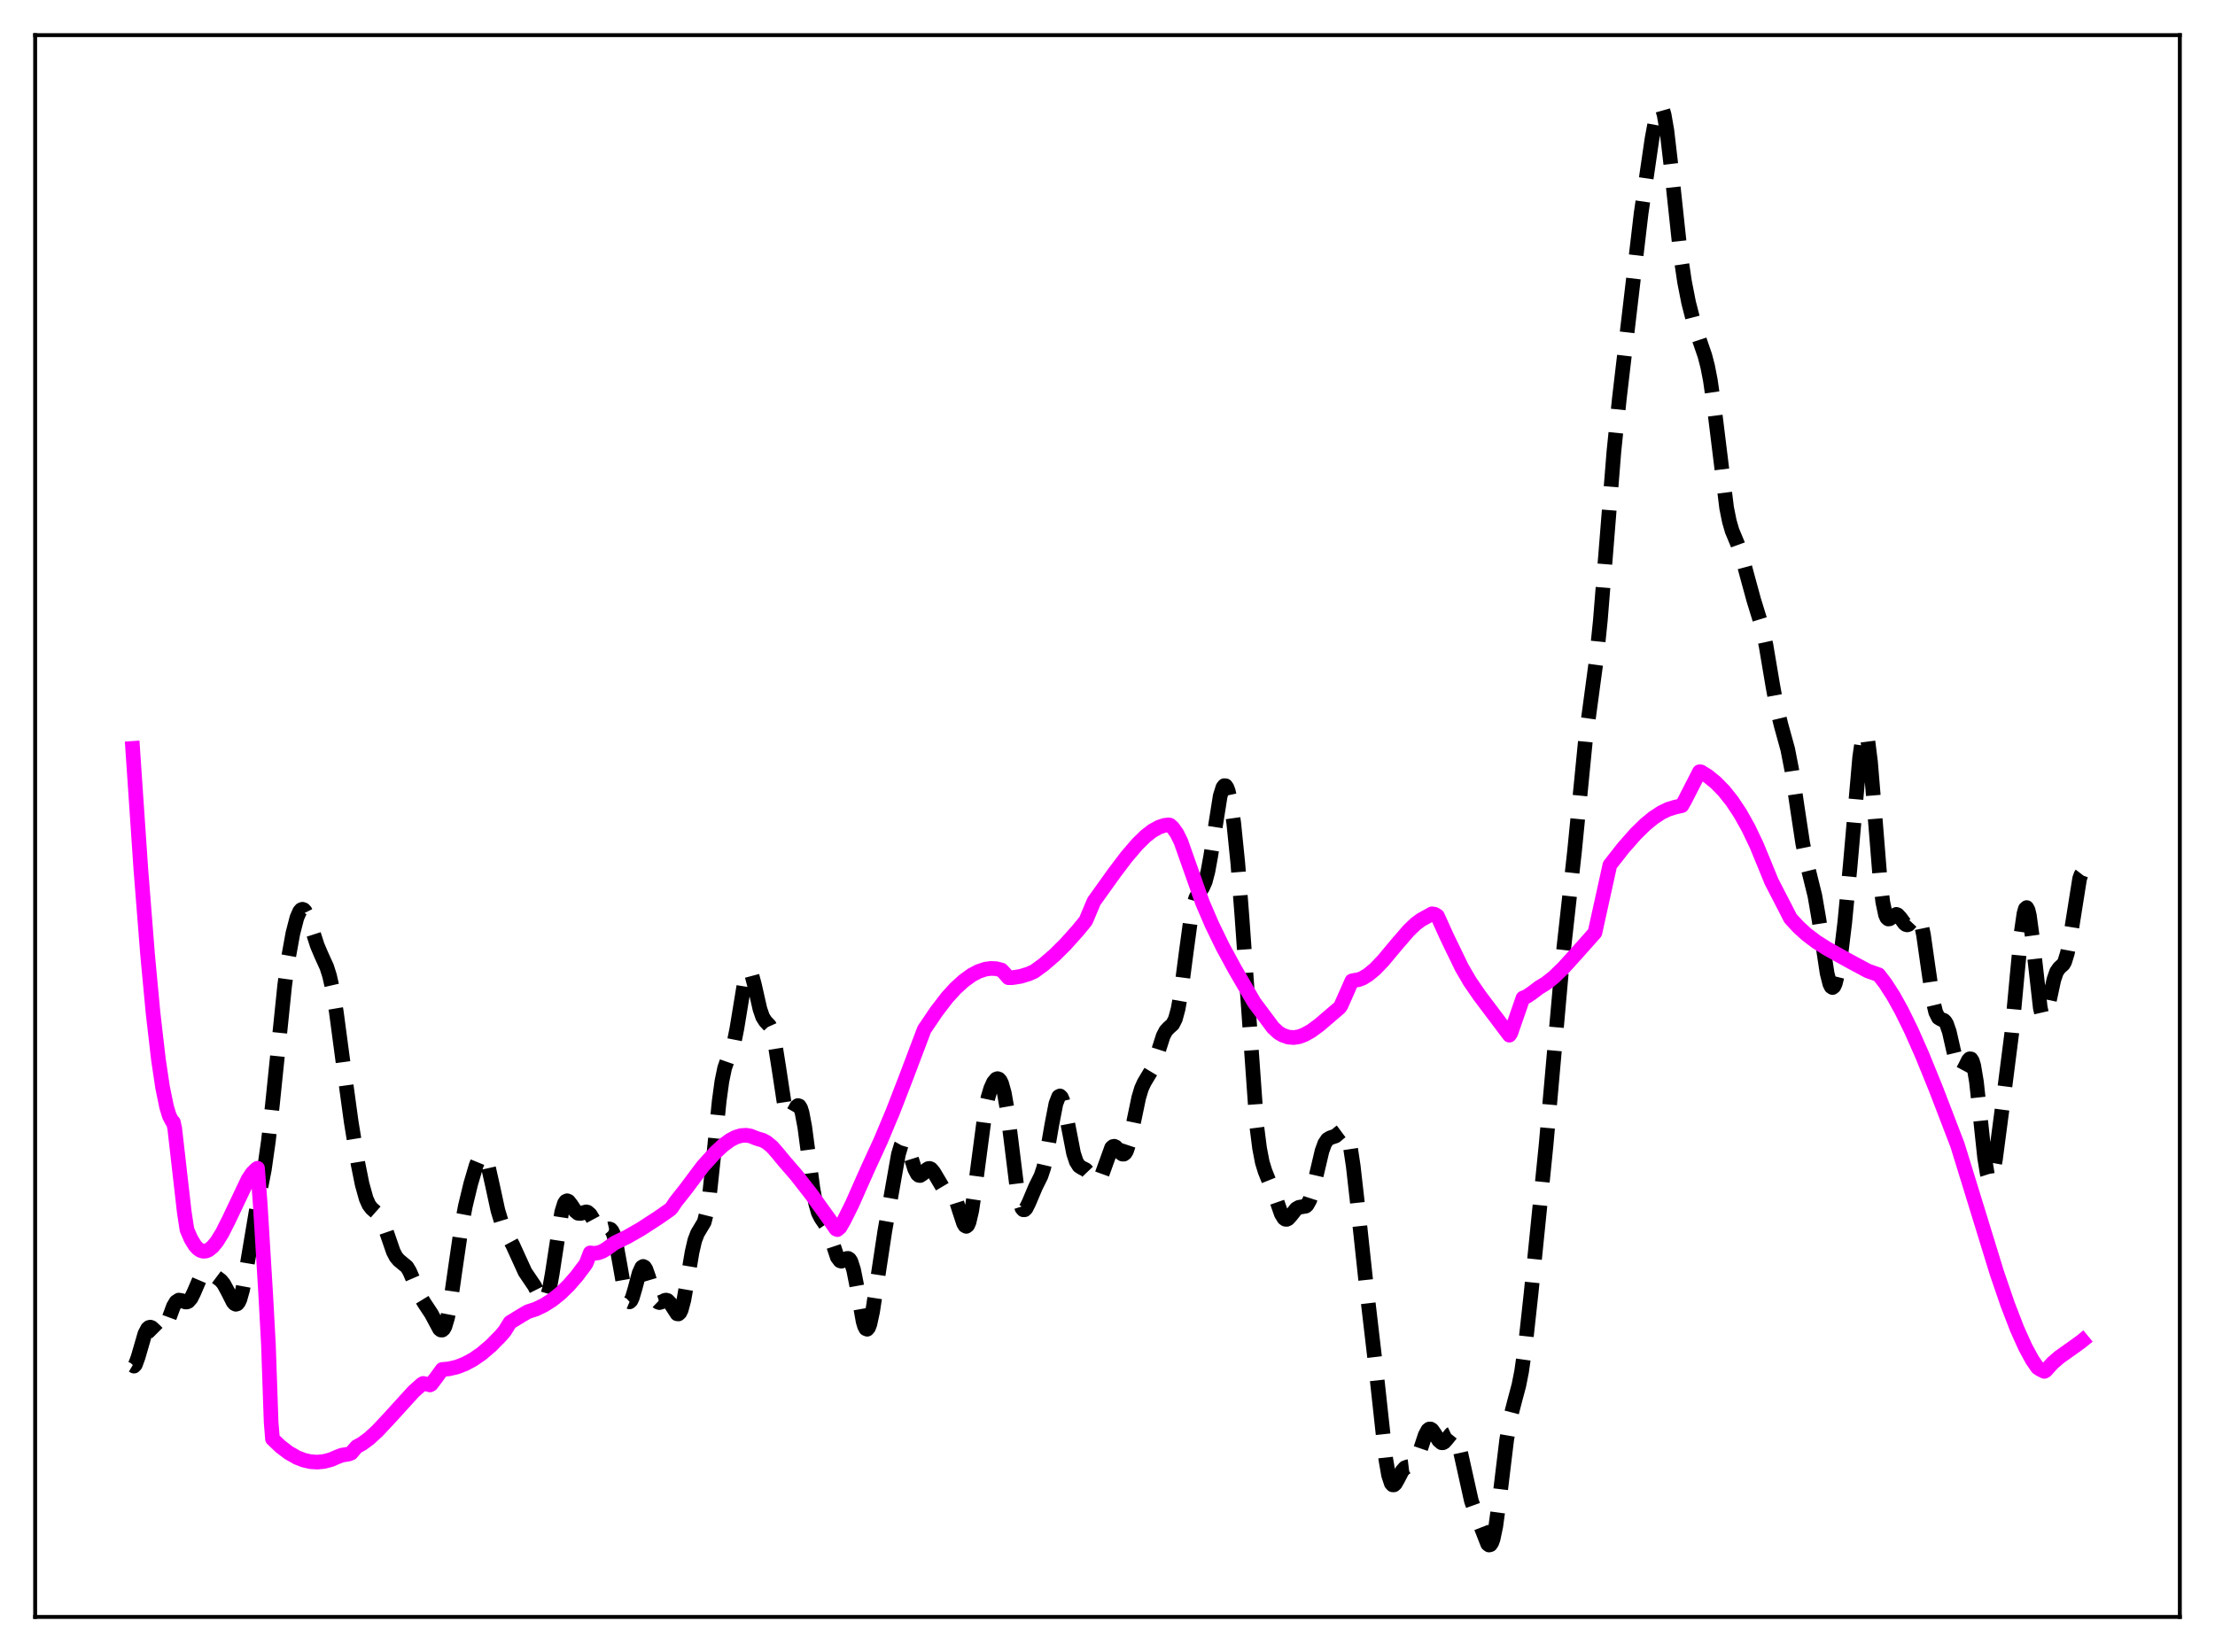 <?xml version="1.0" encoding="utf-8" standalone="no"?>
<!DOCTYPE svg PUBLIC "-//W3C//DTD SVG 1.1//EN"
  "http://www.w3.org/Graphics/SVG/1.1/DTD/svg11.dtd">
<svg xmlns:xlink="http://www.w3.org/1999/xlink" width="453.6pt" height="338.4pt" viewBox="0 0 453.6 338.4" xmlns="http://www.w3.org/2000/svg" version="1.1">
 <defs>
  <style type="text/css">*{stroke-linejoin: round; stroke-linecap: butt}</style>
 </defs>
 <g id="figure_1">
  <g id="patch_1">
   <path d="M 0 338.4 
L 453.6 338.4 
L 453.6 0 
L 0 0 
z
" style="fill: #ffffff"/>
  </g>
  <g id="axes_1">
   <g id="patch_2">
    <path d="M 7.2 331.2 
L 446.4 331.2 
L 446.4 7.2 
L 7.2 7.2 
z
" style="fill: #ffffff"/>
   </g>
   <g id="matplotlib.axis_1"/>
   <g id="matplotlib.axis_2"/>
   <g id="line2d_1">
    <path d="M 27.164 279.662 
L 27.442 279.828 
L 27.72 279.527 
L 28.276 278.01 
L 29.666 273.219 
L 30.222 272.157 
L 30.5 271.908 
L 30.778 271.842 
L 31.056 271.933 
L 31.612 272.44 
L 32.446 273.276 
L 32.725 273.379 
L 33.003 273.331 
L 33.281 273.112 
L 33.837 272.169 
L 34.671 269.873 
L 35.505 267.612 
L 36.061 266.669 
L 36.617 266.305 
L 37.173 266.389 
L 38.007 266.701 
L 38.285 266.689 
L 38.563 266.563 
L 39.12 265.926 
L 39.676 264.816 
L 41.066 261.573 
L 41.622 260.78 
L 42.178 260.457 
L 42.734 260.529 
L 43.568 261.032 
L 45.237 262.286 
L 45.793 262.965 
L 46.627 264.492 
L 47.739 266.696 
L 48.017 267.019 
L 48.295 267.159 
L 48.573 267.078 
L 48.851 266.746 
L 49.129 266.151 
L 49.685 264.174 
L 50.519 259.643 
L 52.466 248.058 
L 54.134 239.553 
L 54.968 233.694 
L 55.802 226.134 
L 58.305 201.783 
L 59.139 195.806 
L 59.973 191.193 
L 60.807 187.962 
L 61.363 186.695 
L 61.641 186.365 
L 61.919 186.245 
L 62.197 186.336 
L 62.475 186.629 
L 63.031 187.736 
L 63.866 190.24 
L 64.978 193.687 
L 65.812 195.649 
L 66.924 198.092 
L 67.48 199.857 
L 68.036 202.288 
L 68.87 207.252 
L 70.261 217.695 
L 71.929 229.856 
L 73.319 238.386 
L 74.153 242.543 
L 74.987 245.533 
L 75.543 246.782 
L 76.1 247.519 
L 77.768 249.002 
L 78.324 250.06 
L 79.158 252.368 
L 80.548 256.402 
L 81.104 257.459 
L 81.66 258.119 
L 83.329 259.504 
L 83.885 260.435 
L 84.719 262.366 
L 86.109 265.63 
L 86.943 266.996 
L 88.334 269.098 
L 90.002 272.216 
L 90.28 272.434 
L 90.558 272.448 
L 90.836 272.219 
L 91.114 271.718 
L 91.67 269.858 
L 92.226 266.934 
L 93.338 259.155 
L 94.451 251.552 
L 95.285 247.107 
L 96.397 242.493 
L 97.509 238.714 
L 98.065 237.356 
L 98.621 236.677 
L 98.899 236.668 
L 99.177 236.905 
L 99.455 237.393 
L 100.011 239.061 
L 100.846 242.765 
L 101.958 247.914 
L 102.792 250.674 
L 103.626 252.448 
L 105.016 255.057 
L 107.519 260.545 
L 109.465 263.425 
L 110.855 266.192 
L 111.133 266.491 
L 111.411 266.575 
L 111.689 266.398 
L 111.967 265.922 
L 112.523 264.02 
L 113.08 260.947 
L 115.026 248.283 
L 115.582 246.496 
L 115.86 246.081 
L 116.138 245.953 
L 116.416 246.068 
L 116.972 246.769 
L 117.806 248.053 
L 118.362 248.518 
L 118.919 248.557 
L 120.031 248.23 
L 120.309 248.289 
L 120.865 248.769 
L 121.421 249.684 
L 122.533 251.764 
L 123.089 252.281 
L 123.367 252.336 
L 123.923 252.122 
L 124.479 251.78 
L 124.757 251.716 
L 125.036 251.807 
L 125.314 252.114 
L 125.592 252.674 
L 126.148 254.629 
L 126.982 259.206 
L 127.816 263.97 
L 128.372 266.043 
L 128.65 266.549 
L 128.928 266.668 
L 129.206 266.414 
L 129.484 265.828 
L 130.04 263.952 
L 130.874 260.805 
L 131.431 259.575 
L 131.709 259.404 
L 131.987 259.549 
L 132.265 259.989 
L 132.821 261.551 
L 133.933 265.319 
L 134.489 266.452 
L 134.767 266.723 
L 135.045 266.817 
L 135.601 266.638 
L 136.157 266.349 
L 136.435 266.306 
L 136.713 266.387 
L 137.269 266.962 
L 138.66 269.11 
L 138.938 269.141 
L 139.216 268.893 
L 139.494 268.331 
L 140.05 266.269 
L 140.884 261.479 
L 141.718 256.512 
L 142.274 254.1 
L 142.83 252.64 
L 144.221 250.316 
L 144.777 248.086 
L 145.333 244.408 
L 146.167 236.589 
L 147.279 225.544 
L 147.835 221.472 
L 148.391 218.786 
L 148.947 217.188 
L 149.782 215.355 
L 150.338 213.498 
L 150.894 210.719 
L 152.562 200.565 
L 153.118 198.962 
L 153.396 198.792 
L 153.674 199.042 
L 153.952 199.666 
L 154.508 201.757 
L 155.62 206.677 
L 156.177 208.298 
L 156.733 209.18 
L 157.567 210.071 
L 158.123 211.305 
L 158.679 213.594 
L 159.513 218.873 
L 160.625 226.171 
L 161.181 228.269 
L 161.459 228.749 
L 161.737 228.864 
L 162.015 228.667 
L 162.572 227.687 
L 163.128 226.677 
L 163.406 226.451 
L 163.684 226.539 
L 163.962 227.005 
L 164.24 227.878 
L 164.796 230.783 
L 165.63 237.071 
L 166.464 243.355 
L 167.02 246.442 
L 167.576 248.403 
L 168.132 249.494 
L 169.245 251.136 
L 169.801 252.498 
L 171.469 257.512 
L 172.025 258.25 
L 172.303 258.339 
L 172.859 258.116 
L 173.415 257.78 
L 173.693 257.759 
L 173.971 257.937 
L 174.249 258.37 
L 174.806 260.102 
L 175.362 262.888 
L 176.752 270.679 
L 177.03 271.612 
L 177.308 272.156 
L 177.586 272.271 
L 177.864 271.95 
L 178.142 271.211 
L 178.698 268.655 
L 179.532 263.179 
L 181.201 252.147 
L 183.981 236.441 
L 184.537 234.59 
L 184.815 234.096 
L 185.093 233.916 
L 185.371 234.042 
L 185.649 234.45 
L 186.205 235.906 
L 187.318 239.45 
L 187.874 240.512 
L 188.152 240.745 
L 188.43 240.786 
L 188.986 240.422 
L 189.82 239.531 
L 190.098 239.363 
L 190.376 239.329 
L 190.654 239.446 
L 191.21 240.112 
L 193.157 243.39 
L 193.713 243.647 
L 194.547 243.821 
L 195.103 244.313 
L 195.659 245.418 
L 196.493 248.069 
L 197.327 250.596 
L 197.605 251.053 
L 197.883 251.198 
L 198.161 250.982 
L 198.439 250.375 
L 198.995 247.994 
L 199.552 244.292 
L 201.776 227.42 
L 202.332 224.805 
L 202.888 222.949 
L 203.444 221.71 
L 204 221.037 
L 204.278 220.939 
L 204.556 221.032 
L 204.834 221.346 
L 205.112 221.914 
L 205.669 223.908 
L 206.225 227.095 
L 207.059 233.63 
L 208.171 242.627 
L 208.727 245.775 
L 209.283 247.489 
L 209.561 247.803 
L 209.839 247.797 
L 210.117 247.522 
L 210.673 246.418 
L 212.064 243.123 
L 213.176 240.886 
L 213.732 239.217 
L 214.288 236.824 
L 215.4 230.375 
L 216.234 226.072 
L 216.79 224.627 
L 217.068 224.488 
L 217.346 224.755 
L 217.625 225.406 
L 218.181 227.654 
L 219.849 236.244 
L 220.405 237.938 
L 220.961 238.822 
L 221.517 239.186 
L 222.351 239.607 
L 222.907 240.19 
L 224.298 241.964 
L 224.576 242.046 
L 224.854 241.948 
L 225.132 241.653 
L 225.688 240.499 
L 227.634 235.101 
L 227.912 234.846 
L 228.19 234.793 
L 228.468 234.922 
L 229.024 235.539 
L 229.58 236.214 
L 229.858 236.403 
L 230.137 236.411 
L 230.415 236.195 
L 230.693 235.732 
L 231.249 234.058 
L 232.083 230.177 
L 233.195 224.84 
L 233.751 222.979 
L 234.307 221.746 
L 235.975 218.968 
L 236.81 216.564 
L 238.2 212.211 
L 238.756 211.149 
L 239.312 210.553 
L 240.146 209.805 
L 240.702 208.711 
L 241.258 206.66 
L 241.814 203.514 
L 242.927 194.99 
L 243.761 188.842 
L 244.317 185.854 
L 244.873 183.957 
L 245.429 182.913 
L 246.263 181.825 
L 246.819 180.577 
L 247.375 178.451 
L 247.931 175.389 
L 249.878 163.049 
L 250.434 161.282 
L 250.712 160.929 
L 250.99 160.948 
L 251.268 161.343 
L 251.546 162.105 
L 252.102 164.7 
L 252.658 168.633 
L 253.492 176.867 
L 254.326 187.639 
L 257.385 230.81 
L 257.941 235.179 
L 258.497 238.075 
L 259.053 239.89 
L 261.278 245.453 
L 262.39 248.65 
L 262.946 249.552 
L 263.224 249.743 
L 263.502 249.764 
L 263.78 249.629 
L 264.336 249.024 
L 265.448 247.613 
L 266.004 247.297 
L 267.395 247.065 
L 267.673 246.813 
L 268.229 245.813 
L 268.785 244.085 
L 269.619 240.477 
L 270.731 235.753 
L 271.287 234.232 
L 271.843 233.401 
L 272.399 233.065 
L 273.512 232.68 
L 274.346 231.975 
L 274.902 231.563 
L 275.18 231.525 
L 275.458 231.678 
L 275.736 232.079 
L 276.014 232.777 
L 276.57 235.166 
L 277.126 238.868 
L 277.96 246.247 
L 279.907 264.394 
L 281.853 281.073 
L 283.799 298.948 
L 284.355 302.142 
L 284.911 303.842 
L 285.189 304.15 
L 285.468 304.149 
L 285.746 303.895 
L 286.302 302.914 
L 287.136 301.297 
L 287.692 300.667 
L 288.248 300.452 
L 289.082 300.35 
L 289.638 299.912 
L 290.194 298.905 
L 291.028 296.468 
L 291.863 293.943 
L 292.419 292.921 
L 292.697 292.71 
L 292.975 292.706 
L 293.253 292.888 
L 293.809 293.664 
L 294.643 295.049 
L 295.199 295.52 
L 295.477 295.528 
L 295.755 295.387 
L 296.311 294.757 
L 297.145 293.719 
L 297.423 293.588 
L 297.701 293.654 
L 297.98 293.95 
L 298.536 295.263 
L 299.092 297.423 
L 301.316 307.428 
L 302.428 310.554 
L 304.653 316.255 
L 304.931 316.473 
L 305.209 316.402 
L 305.487 315.998 
L 305.765 315.231 
L 306.321 312.598 
L 307.155 306.412 
L 308.545 294.916 
L 309.379 290.083 
L 310.214 286.857 
L 311.048 283.738 
L 311.604 280.914 
L 312.438 275.016 
L 313.55 264.845 
L 316.609 234.585 
L 319.945 196.896 
L 322.448 174.309 
L 324.672 151.709 
L 325.784 143.462 
L 326.896 135.209 
L 327.73 127.051 
L 328.843 113.254 
L 330.511 92.423 
L 331.623 81.596 
L 336.072 43.729 
L 338.296 28.489 
L 339.13 23.98 
L 339.686 22.249 
L 339.964 21.927 
L 340.242 22.026 
L 340.52 22.565 
L 340.798 23.546 
L 341.355 26.745 
L 342.189 33.891 
L 344.135 52.101 
L 344.969 57.72 
L 345.803 61.972 
L 346.915 66.306 
L 348.028 69.648 
L 349.14 72.883 
L 349.696 75.028 
L 350.252 77.871 
L 351.086 83.68 
L 353.589 104.031 
L 354.145 106.784 
L 354.701 108.708 
L 355.813 111.381 
L 356.647 113.69 
L 357.759 117.831 
L 359.149 122.921 
L 360.818 128.329 
L 361.652 132.184 
L 363.042 140.438 
L 363.876 144.976 
L 364.71 148.435 
L 366.101 153.469 
L 366.935 157.76 
L 368.047 165.335 
L 369.159 172.681 
L 369.993 176.739 
L 371.661 183.481 
L 372.496 188.337 
L 374.164 199.349 
L 374.72 201.54 
L 374.998 202.102 
L 375.276 202.28 
L 375.554 202.066 
L 375.832 201.474 
L 376.388 199.248 
L 376.944 195.837 
L 377.778 188.989 
L 378.891 177.319 
L 380.837 155.095 
L 381.393 151.283 
L 381.671 150.299 
L 381.949 150.02 
L 382.227 150.48 
L 382.505 151.678 
L 383.061 156.106 
L 383.895 166.253 
L 385.008 180.071 
L 385.564 184.749 
L 386.12 187.376 
L 386.398 187.993 
L 386.676 188.238 
L 386.954 188.211 
L 388.344 187.293 
L 388.622 187.406 
L 389.178 188.009 
L 390.012 189.153 
L 390.291 189.377 
L 390.569 189.449 
L 390.847 189.361 
L 391.403 188.763 
L 392.237 187.633 
L 392.515 187.504 
L 392.793 187.628 
L 393.071 188.064 
L 393.349 188.851 
L 393.905 191.482 
L 394.739 197.362 
L 395.851 205.026 
L 396.407 207.343 
L 396.964 208.463 
L 397.52 208.794 
L 398.076 209.006 
L 398.354 209.277 
L 398.632 209.74 
L 399.188 211.34 
L 400.022 215.021 
L 400.856 218.443 
L 401.134 219.139 
L 401.412 219.524 
L 401.69 219.592 
L 401.968 219.368 
L 402.524 218.326 
L 403.081 217.182 
L 403.359 216.88 
L 403.637 216.906 
L 403.915 217.353 
L 404.193 218.277 
L 404.749 221.589 
L 405.583 229.266 
L 406.417 237.102 
L 406.973 240.521 
L 407.251 241.396 
L 407.529 241.666 
L 407.807 241.346 
L 408.085 240.483 
L 408.641 237.462 
L 410.032 226.896 
L 411.978 211.633 
L 413.09 199.675 
L 413.924 190.955 
L 414.48 187.127 
L 414.758 186.155 
L 415.037 185.903 
L 415.315 186.385 
L 415.593 187.567 
L 416.149 191.658 
L 417.817 206.414 
L 418.095 207.624 
L 418.373 208.255 
L 418.651 208.319 
L 418.929 207.875 
L 419.485 205.851 
L 420.597 200.683 
L 421.154 199.057 
L 421.71 198.264 
L 422.544 197.501 
L 422.822 196.999 
L 423.378 195.197 
L 423.934 192.212 
L 425.88 179.952 
L 426.158 179.187 
L 426.436 178.827 
L 426.436 178.827 
" clip-path="url(#pd8068a0431)" style="fill: none; stroke-dasharray: 11.1,4.8; stroke-dashoffset: 0; stroke: #000000; stroke-width: 3"/>
   </g>
   <g id="line2d_2">
    <path d="M 27.164 153.297 
L 28.832 177.895 
L 30.222 195.52 
L 31.334 207.401 
L 32.446 217.038 
L 33.281 222.64 
L 34.115 226.726 
L 34.671 228.554 
L 35.227 229.624 
L 35.505 229.866 
L 35.783 231.158 
L 37.729 248.215 
L 38.285 251.881 
L 39.12 253.807 
L 39.954 255.16 
L 40.51 255.762 
L 41.066 256.138 
L 41.622 256.3 
L 42.178 256.26 
L 42.734 256.028 
L 43.568 255.353 
L 44.402 254.334 
L 45.515 252.537 
L 46.905 249.771 
L 50.797 241.57 
L 51.632 240.318 
L 52.466 239.47 
L 52.744 239.296 
L 53.3 246.815 
L 54.412 265.091 
L 54.968 275.353 
L 55.524 291.347 
L 55.802 294.739 
L 57.471 296.325 
L 59.139 297.59 
L 60.807 298.54 
L 62.197 299.084 
L 63.588 299.401 
L 64.978 299.492 
L 66.368 299.354 
L 67.758 298.987 
L 69.148 298.392 
L 69.983 298.07 
L 71.373 297.846 
L 71.929 297.64 
L 72.485 296.984 
L 73.041 296.328 
L 74.153 295.719 
L 75.543 294.7 
L 77.212 293.176 
L 79.436 290.809 
L 84.719 285.006 
L 86.387 283.527 
L 86.665 283.37 
L 87.777 283.595 
L 88.056 283.685 
L 88.334 283.521 
L 89.724 281.655 
L 90.558 280.513 
L 91.948 280.386 
L 93.616 279.994 
L 95.285 279.34 
L 96.953 278.433 
L 98.621 277.276 
L 100.568 275.618 
L 102.514 273.635 
L 103.348 272.657 
L 104.46 270.869 
L 106.963 269.334 
L 108.075 268.688 
L 109.743 268.143 
L 111.411 267.338 
L 113.08 266.274 
L 114.748 264.94 
L 116.416 263.325 
L 118.084 261.417 
L 119.753 259.2 
L 120.031 258.799 
L 120.865 256.636 
L 121.699 256.726 
L 122.533 256.62 
L 123.367 256.313 
L 124.201 255.808 
L 125.87 254.6 
L 128.372 253.387 
L 131.152 251.803 
L 134.767 249.461 
L 137.269 247.713 
L 137.548 247.41 
L 138.382 246.153 
L 140.328 243.7 
L 143.943 238.876 
L 146.445 236.115 
L 148.113 234.565 
L 149.503 233.547 
L 150.616 232.96 
L 151.728 232.611 
L 152.84 232.538 
L 153.674 232.684 
L 154.786 233.123 
L 155.342 233.315 
L 156.177 233.55 
L 157.011 234 
L 158.123 234.919 
L 159.235 236.193 
L 160.625 237.88 
L 163.128 240.775 
L 166.186 244.696 
L 169.801 249.717 
L 171.191 251.73 
L 171.469 251.866 
L 172.025 251.393 
L 172.859 249.941 
L 174.528 246.582 
L 176.474 242.18 
L 177.864 239.069 
L 180.366 233.617 
L 182.869 227.645 
L 185.649 220.449 
L 189.264 210.884 
L 191.766 207.182 
L 193.991 204.281 
L 195.659 202.46 
L 197.327 200.932 
L 198.995 199.72 
L 200.386 198.984 
L 201.776 198.521 
L 202.888 198.365 
L 204 198.413 
L 205.112 198.7 
L 205.669 199.298 
L 206.503 200.264 
L 207.337 200.255 
L 209.005 199.992 
L 210.673 199.483 
L 211.786 198.987 
L 213.732 197.563 
L 215.956 195.643 
L 218.181 193.436 
L 220.683 190.643 
L 222.351 188.611 
L 224.02 184.64 
L 228.19 178.812 
L 230.693 175.506 
L 232.917 172.903 
L 234.585 171.272 
L 235.975 170.191 
L 237.366 169.419 
L 238.478 169.062 
L 239.312 168.964 
L 239.59 169.022 
L 240.146 169.508 
L 240.98 170.672 
L 241.814 172.339 
L 246.263 184.924 
L 248.209 189.447 
L 250.434 194.013 
L 252.936 198.616 
L 256.829 205.308 
L 260.721 210.521 
L 261.834 211.538 
L 262.668 212.037 
L 263.78 212.427 
L 264.892 212.531 
L 266.004 212.359 
L 267.117 211.95 
L 268.507 211.171 
L 270.175 209.949 
L 272.955 207.567 
L 274.346 206.373 
L 274.624 205.947 
L 276.848 200.92 
L 277.404 200.8 
L 278.238 200.665 
L 279.072 200.345 
L 280.185 199.66 
L 281.575 198.512 
L 283.243 196.773 
L 286.024 193.439 
L 288.526 190.554 
L 289.916 189.229 
L 291.028 188.402 
L 293.253 187.179 
L 293.809 187.274 
L 294.365 187.612 
L 296.311 191.912 
L 299.37 198.229 
L 301.038 201.086 
L 302.984 203.918 
L 309.101 212.038 
L 309.379 211.643 
L 311.882 204.432 
L 312.716 204.076 
L 313.828 203.313 
L 315.218 202.258 
L 316.609 201.418 
L 318.277 200.084 
L 320.223 198.19 
L 323.004 195.116 
L 326.618 191.048 
L 329.677 177.187 
L 332.457 173.642 
L 334.96 170.803 
L 336.906 168.898 
L 338.574 167.524 
L 340.242 166.431 
L 341.633 165.763 
L 343.023 165.336 
L 344.413 165.02 
L 344.969 164.054 
L 348.028 158.084 
L 348.306 158.094 
L 349.696 158.948 
L 351.364 160.301 
L 353.032 162.004 
L 354.701 164.094 
L 356.369 166.611 
L 358.037 169.595 
L 359.706 173.084 
L 361.374 177.121 
L 362.764 180.534 
L 365.544 185.922 
L 366.657 188.111 
L 368.325 189.913 
L 369.993 191.426 
L 371.94 192.901 
L 374.164 194.314 
L 378.613 196.79 
L 382.505 198.882 
L 384.73 199.668 
L 386.12 201.481 
L 387.788 204.085 
L 389.456 207.101 
L 391.403 211.071 
L 393.627 216.101 
L 396.407 222.939 
L 400.856 234.512 
L 403.359 242.628 
L 408.92 260.7 
L 411.144 267.203 
L 413.09 272.247 
L 414.758 275.949 
L 416.149 278.514 
L 417.261 280.134 
L 417.817 280.496 
L 418.651 280.907 
L 418.929 280.752 
L 420.319 279.212 
L 421.71 278.003 
L 423.934 276.428 
L 426.158 274.83 
L 426.436 274.602 
L 426.436 274.602 
" clip-path="url(#pd8068a0431)" style="fill: none; stroke: #ff00ff; stroke-width: 3; stroke-linecap: square"/>
   </g>
   <g id="patch_3">
    <path d="M 7.2 331.2 
L 7.2 7.2 
" style="fill: none; stroke: #000000; stroke-width: 0.8; stroke-linejoin: miter; stroke-linecap: square"/>
   </g>
   <g id="patch_4">
    <path d="M 446.4 331.2 
L 446.4 7.2 
" style="fill: none; stroke: #000000; stroke-width: 0.8; stroke-linejoin: miter; stroke-linecap: square"/>
   </g>
   <g id="patch_5">
    <path d="M 7.2 331.2 
L 446.4 331.2 
" style="fill: none; stroke: #000000; stroke-width: 0.8; stroke-linejoin: miter; stroke-linecap: square"/>
   </g>
   <g id="patch_6">
    <path d="M 7.2 7.2 
L 446.4 7.2 
" style="fill: none; stroke: #000000; stroke-width: 0.8; stroke-linejoin: miter; stroke-linecap: square"/>
   </g>
  </g>
 </g>
 <defs>
  <clipPath id="pd8068a0431">
   <rect x="7.2" y="7.2" width="439.2" height="324"/>
  </clipPath>
 </defs>
</svg>
